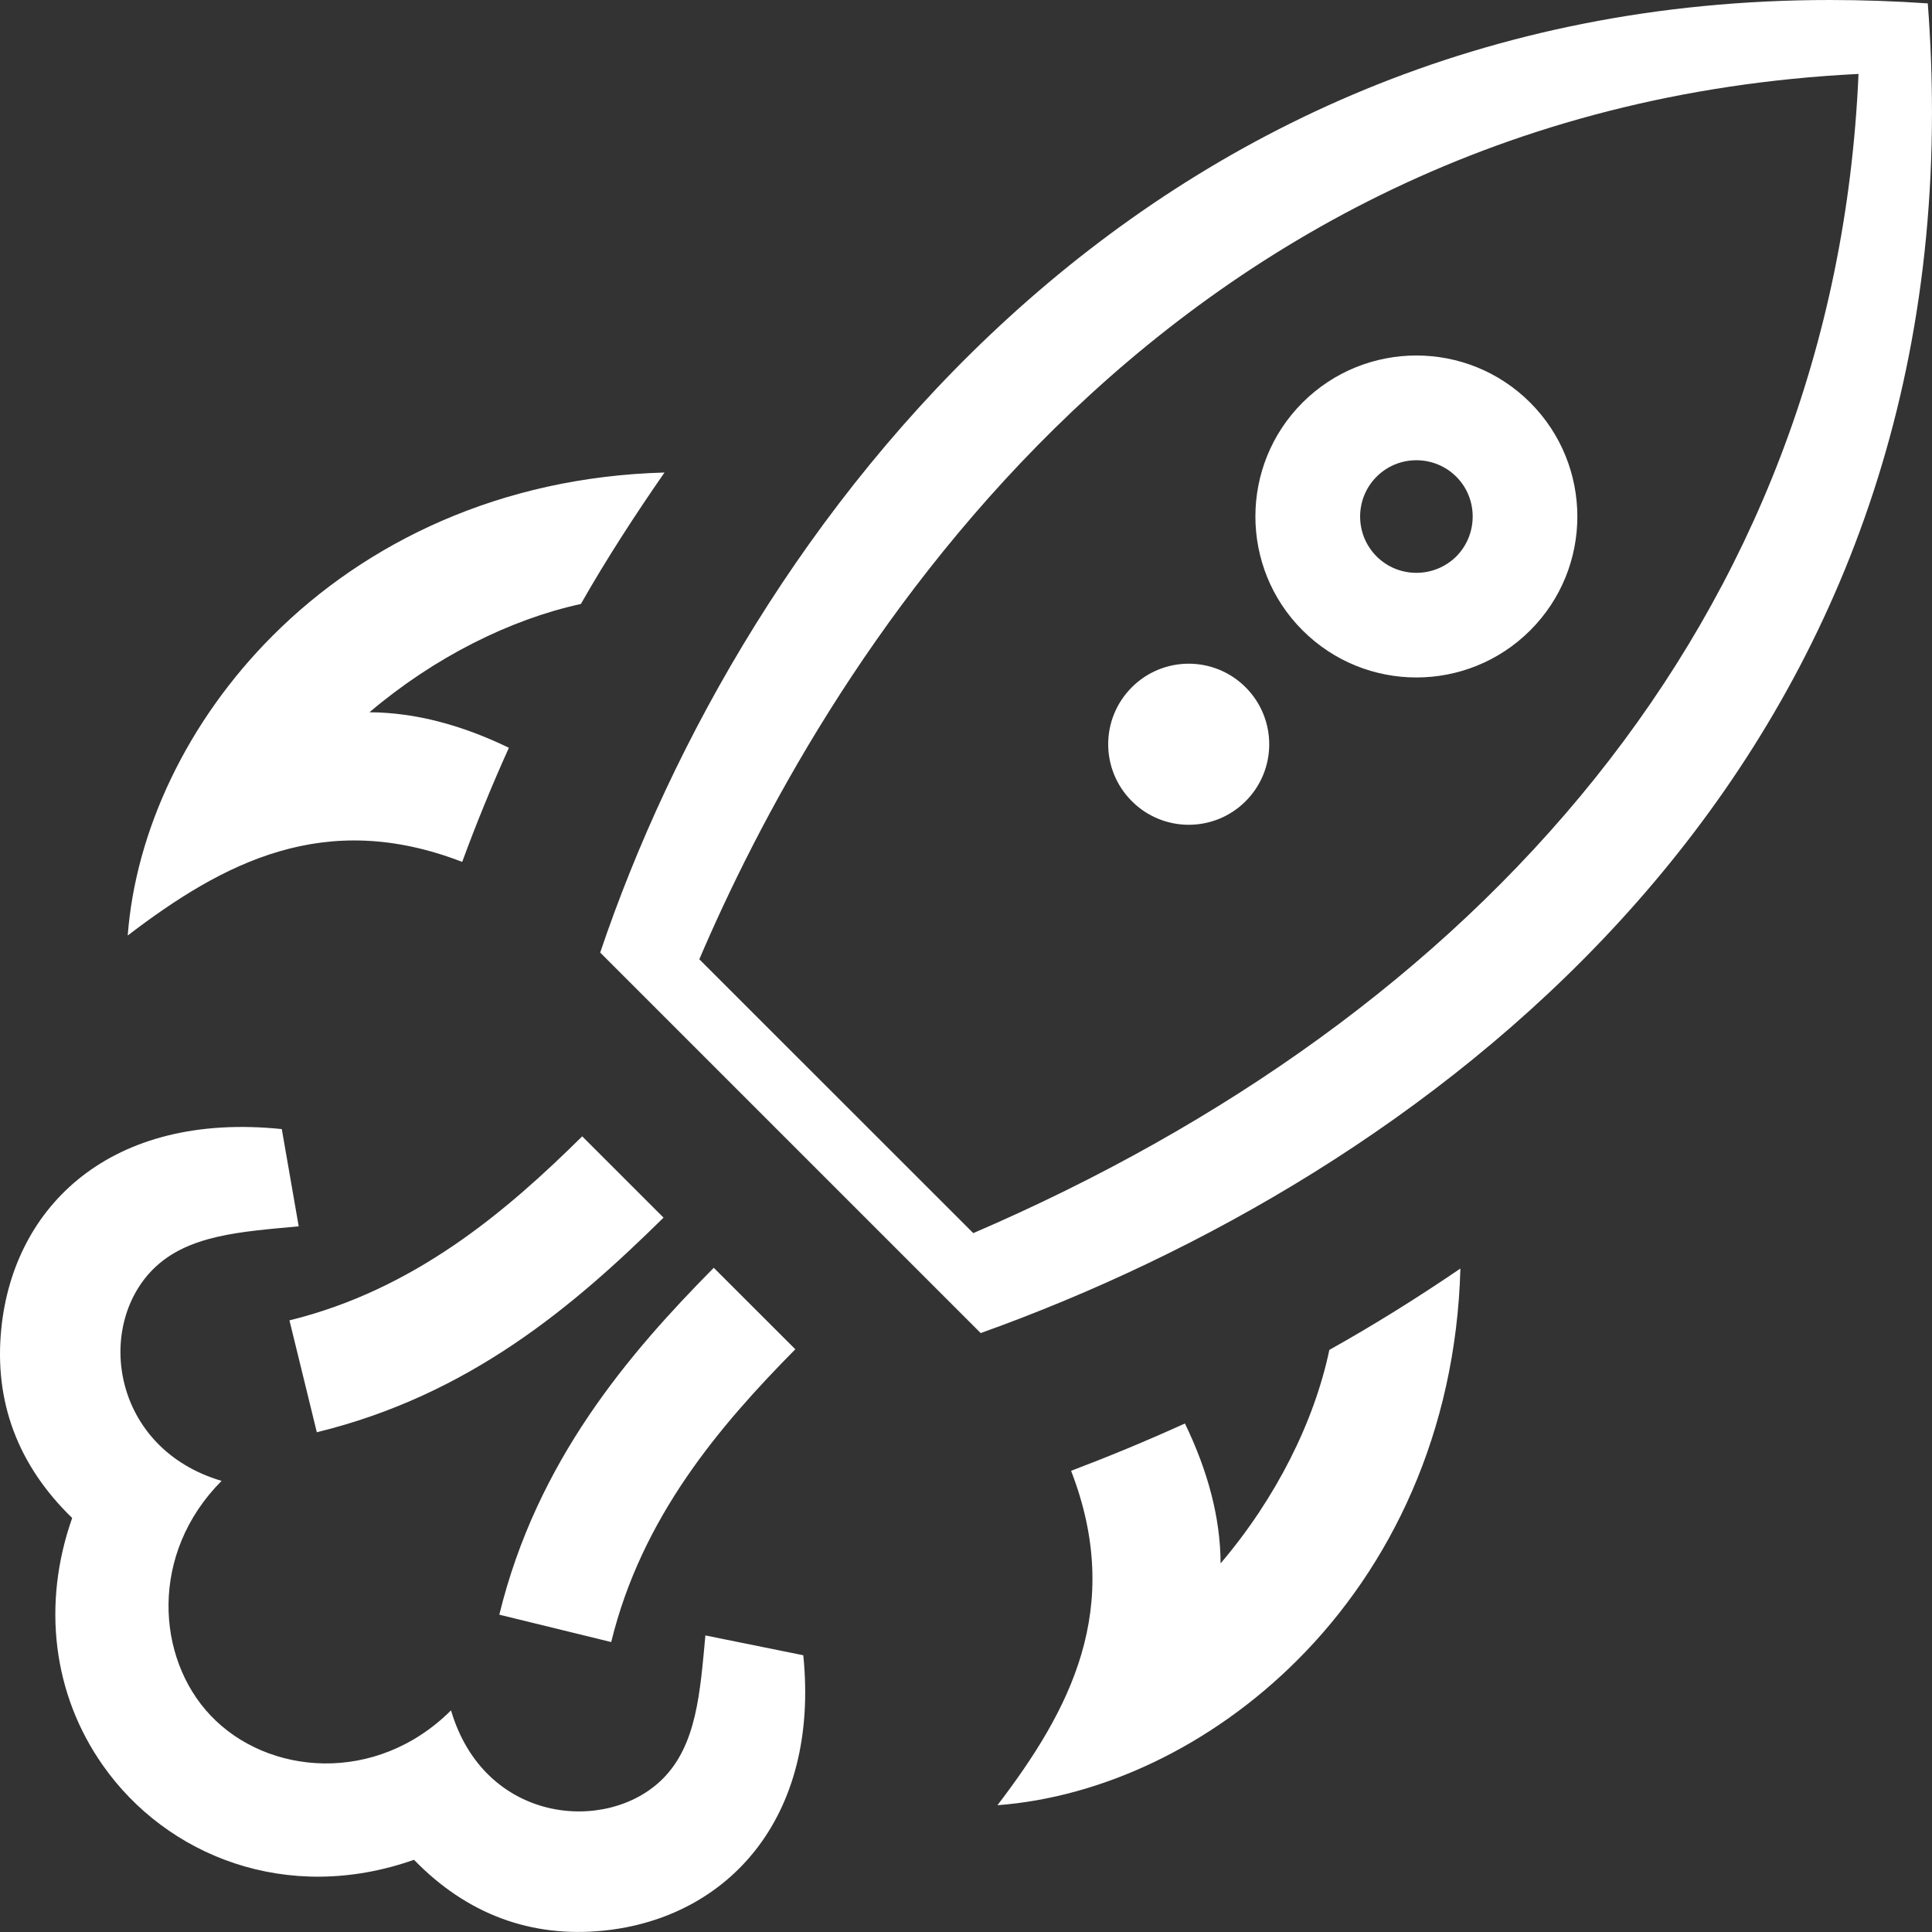 <?xml version="1.0" encoding="UTF-8"?>
<svg width="90px" height="90px" viewBox="0 0 90 90" version="1.1" xmlns="http://www.w3.org/2000/svg" xmlns:xlink="http://www.w3.org/1999/xlink">
    <rect x="0" y="0" width="90" height="90" fill="#333333" stroke="none"/>
    <!-- Generator: Sketch 58 (84663) - https://sketch.com -->
    <title>iconmonstr-rocket-11</title>
    <desc>Created with Sketch.</desc>
    <g id="Page-1" stroke="none" stroke-width="1" fill="none" fill-rule="evenodd">
        <g id="1024_1" transform="translate(-467, -6681)" fill="#FFFFFF" fill-rule="nonzero">
            <g id="iconmonstr-rocket-11" transform="translate(467, 6681)">
                <path d="M89.804,0.158 C88.255,0.052 86.74,2.55795385e-13 85.251,2.55795385e-13 C53.001,2.55795385e-13 34.637,24.589 27.959,44.374 L45.685,62.1 C66.04,54.81 89.999,37.125 89.999,5.22 C89.999,3.57 89.935,1.883 89.804,0.158 Z M45.339,57.444 L32.577,44.687 C37.982,32.035 53.342,5.104 86.577,3.444 C85.466,29 68.689,47.395 45.339,57.444 Z M68.031,59.093 C65.98,60.491 63.944,61.755 61.926,62.884 C61.225,66.225 59.444,69.791 56.86,72.829 C56.852,70.669 56.252,68.494 55.199,66.311 C53.342,67.155 51.576,67.879 49.896,68.516 C52.371,74.925 49.851,79.657 46.465,84.094 C51.325,83.726 56.425,81.349 60.445,77.325 C64.776,72.994 67.821,66.739 68.031,59.093 L68.031,59.093 Z M23.706,34.834 C21.535,33.784 19.364,33.191 17.211,33.18 C20.222,30.626 23.751,28.856 27.059,28.136 C28.236,26.066 29.56,24.023 30.955,22.012 C23.309,22.219 17.05,25.264 12.715,29.599 C8.699,33.615 6.317,38.722 5.95,43.579 C10.39,40.189 15.122,37.669 21.531,40.151 C22.18,38.385 22.904,36.611 23.706,34.834 Z M52.724,37.32 C51.257,35.854 51.257,33.484 52.724,32.017 C54.19,30.551 56.56,30.551 58.026,32.017 C59.492,33.487 59.492,35.858 58.026,37.324 C56.56,38.79 54.186,38.786 52.724,37.32 L52.724,37.32 Z M71.282,18.754 C68.357,15.829 63.606,15.829 60.677,18.754 C57.749,21.683 57.749,26.438 60.677,29.363 C63.606,32.291 68.357,32.291 71.286,29.363 C74.211,26.438 74.211,21.686 71.282,18.754 L71.282,18.754 Z M64.127,25.92 C63.104,24.896 63.104,23.227 64.127,22.207 C65.144,21.184 66.816,21.184 67.84,22.207 C68.86,23.227 68.856,24.896 67.84,25.92 C66.812,26.94 65.147,26.94 64.127,25.92 Z M33.25,59.059 L37.049,62.854 C33.516,66.431 29.897,70.665 28.472,76.493 L23.26,75.218 C25.011,68.047 29.286,63.068 33.25,59.059 Z M27.122,52.935 L30.91,56.722 C26.714,60.859 21.861,64.984 14.759,66.72 L13.484,61.508 C19.307,60.079 23.571,56.445 27.122,52.935 L27.122,52.935 Z M37.42,77.108 C38.192,84.716 33.872,89.351 28.12,89.936 C24.737,90.281 21.741,89.168 19.285,86.636 C13.379,88.721 7.757,86.46 4.795,82.241 C2.462,78.93 1.945,74.734 3.362,70.714 C0.827,68.254 -0.286,65.284 0.062,61.879 C0.64,56.175 5.166,51.776 13.127,52.597 L13.915,57.127 C11.23,57.379 8.744,57.517 7.131,59.126 C4.424,61.837 5.241,67.485 10.322,68.985 C6.951,72.375 7.274,77.243 9.809,79.912 C12.46,82.714 17.522,83.149 21.01,79.676 C22.57,84.964 28.292,85.44 30.869,82.868 C32.459,81.278 32.612,78.836 32.86,76.185 L37.42,77.108 Z" id="Shape"></path>
            </g>
        </g>
    </g>
</svg>
